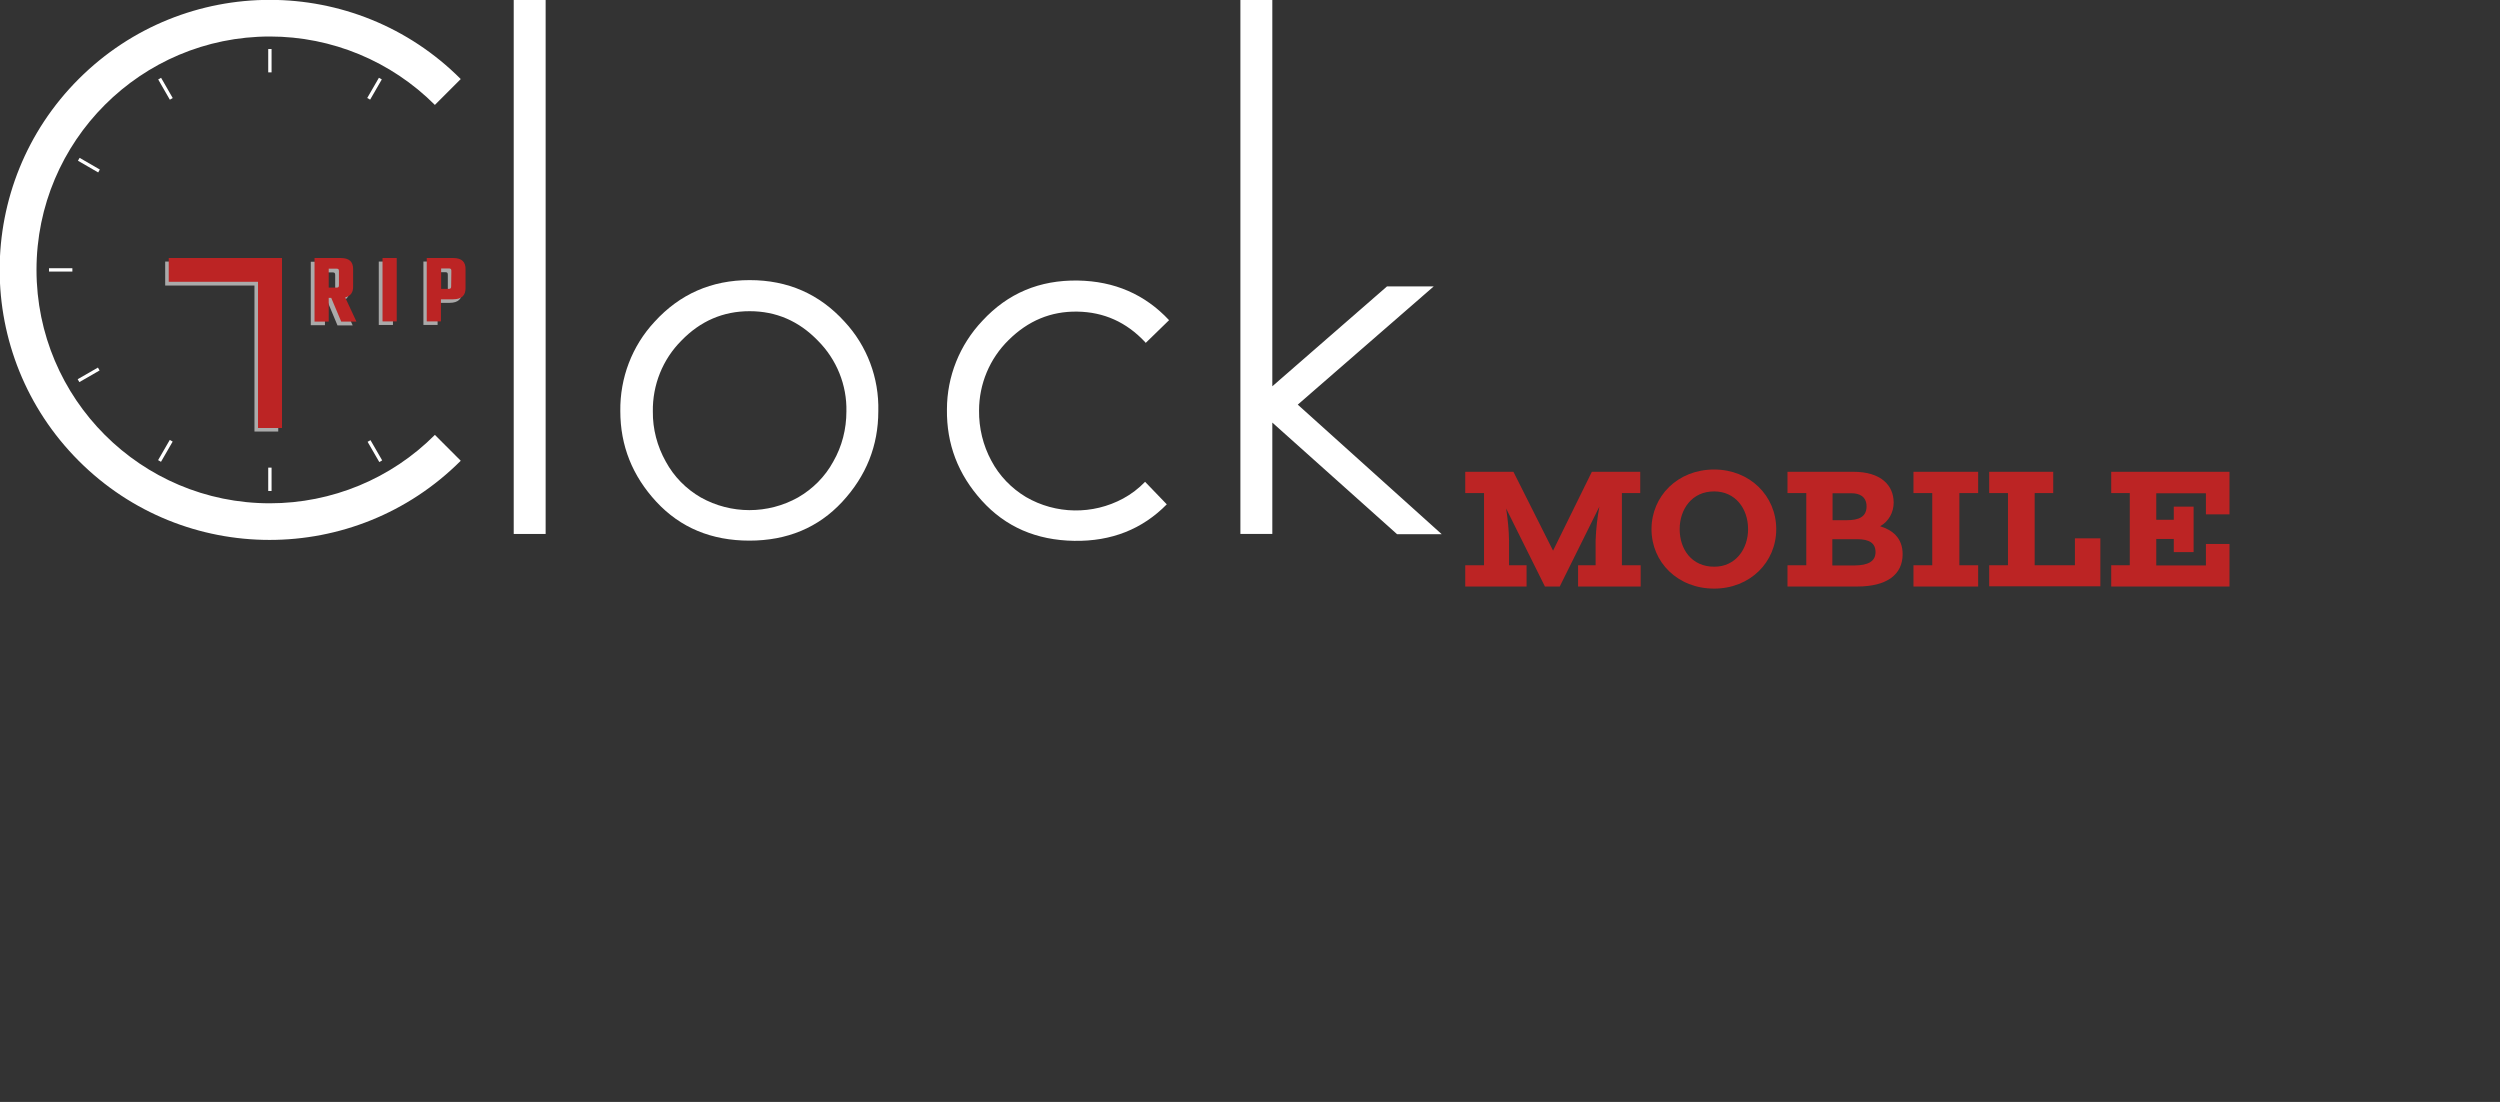 <?xml version="1.0" encoding="utf-8"?>
<!-- Generator: Adobe Illustrator 22.0.0, SVG Export Plug-In . SVG Version: 6.00 Build 0)  -->
<svg version="1.1" id="Layer_1" xmlns="http://www.w3.org/2000/svg" xmlns:xlink="http://www.w3.org/1999/xlink" x="0px" y="0px"
	 viewBox="0 0 1198.6 528.3" style="enable-background:new 0 0 1198.6 528.3;" xml:space="preserve">
<rect x="0" y="0" width="1198.6" height="528.3" fill="#333333" stroke="none"/>
<style type="text/css">
	.st0{fill:none;}
	.st1{fill:#AAAAAA;}
	.st2{fill:#BC2424;}
	.st3{fill:#FFFFFF;}
</style>
<title>tripclockmobilelogo</title>
<g id="Layer_2_1_">
	<rect x="333.7" y="92.5" class="st0" width="602.7" height="324.7"/>
	<rect x="217.4" y="133.2" class="st0" width="166.7" height="116.7"/>
	<rect x="217.4" y="133.2" class="st0" width="166.7" height="116.7"/>
	<rect x="217.4" y="133.2" class="st0" width="166.7" height="116.7"/>
	<polygon class="st1" points="133.4,136.9 133.4,125.4 133.4,125.4 122,125.4 122,125.4 79.2,125.4 79.2,136.9 122,136.9 122,206.9 
		122,206.9 133.4,206.9 133.4,206.9 133.4,150.8 133.4,141.7 133.4,141.7 133.4,136.9 	"/>
	<polygon class="st2" points="135.2,123.7 135.1,123.7 123.7,123.7 123.7,123.7 80.9,123.7 80.9,135.1 123.7,135.1 123.7,205.2 
		123.7,205.2 135.1,205.2 135.2,205.2 	"/>
	<rect x="128.6" y="23.5" class="st3" width="1.6" height="11.2"/>
	<rect x="174" y="41.7" transform="matrix(0.5 -0.866 0.866 0.5 52.957 176.81)" class="st3" width="11.2" height="1.6"/>
	
		<rect x="178.8" y="210.7" transform="matrix(0.866 -0.501 0.501 0.866 -84.163 118.942)" class="st3" width="1.6" height="11.2"/>
	<rect x="128.6" y="224.2" class="st3" width="1.6" height="11.2"/>
	
		<rect x="73.7" y="215.5" transform="matrix(0.5 -0.866 0.866 0.5 -147.674 176.686)" class="st3" width="11.2" height="1.6"/>
	
		<rect x="36.9" y="178.8" transform="matrix(0.867 -0.499 0.499 0.867 -83.973 45.208)" class="st3" width="11.2" height="1.6"/>
	<rect x="23.5" y="128.6" class="st3" width="11.2" height="1.6"/>
	
		<rect x="41.8" y="73.6" transform="matrix(0.501 -0.866 0.866 0.501 -47.307 76.388)" class="st3" width="1.6" height="11.2"/>
	
		<rect x="78.5" y="36.9" transform="matrix(0.867 -0.499 0.499 0.867 -10.629 45.275)" class="st3" width="1.6" height="11.2"/>
	<path class="st3" d="M129.4,241.3c-61.8,0-111.9-50.1-111.9-111.9c0-61.8,50.1-111.9,111.9-111.9c29.7,0,58.1,11.8,79.1,32.8
		l12.4-12.4C170.4-12.7,88.4-12.7,37.8,37.8s-50.6,132.5-0.1,183.1s132.5,50.6,183.1,0.1c0,0,0.1-0.1,0.1-0.1l-12.4-12.4
		C187.6,229.5,159.1,241.3,129.4,241.3z"/>
	<path class="st3" d="M246.3,0h15.3v256h-15.3V0z"/>
	<path class="st3" d="M404.9,154.2c-12-13.2-27.1-19.9-45.5-19.9c-18.3,0-33.5,6.7-45.6,20c-10.8,11.6-16.6,26.9-16.4,42.8
		c0,16.6,5.8,31.1,17.3,43.5s26.4,18.6,44.6,18.6c18.1,0,33-6.2,44.5-18.6c11.5-12.4,17.3-26.9,17.3-43.5
		C421.5,181.2,415.7,165.8,404.9,154.2z M399.5,221.3c-3.9,7.2-9.8,13.1-16.9,17.2c-14.5,8.1-32.1,8.1-46.6,0
		c-7.1-4.1-12.9-10-16.8-17.2c-4.1-7.3-6.3-15.6-6.2-24c-0.2-12.7,4.7-25,13.7-34c9.1-9.4,20-14.1,32.7-14.1
		c12.7,0,23.6,4.7,32.7,14.1c9,9,14,21.3,13.7,34C405.8,205.7,403.7,214,399.5,221.3z"/>
	<path class="st3" d="M549,231c-3.1,3.2-6.6,5.9-10.5,8c-14.6,7.9-32.3,7.6-46.6-0.7c-7-4.2-12.8-10.2-16.6-17.4
		c-4-7.4-6-15.7-5.9-24.1c0-12.7,5.1-24.9,14.2-33.8c9.3-9.2,20.2-13.8,32.9-13.6c12.7,0.2,23.5,5,32.5,14.6
		c0.1,0.1,0.2,0.2,0.3,0.4l11.2-10.9c-11.6-12.4-26.2-18.7-43.7-19c-18.4-0.3-33.6,6.1-45.8,19.3c-10.9,11.5-17,26.7-17,42.5
		c-0.2,16.6,5.3,31.1,16.7,43.7c11.4,12.6,26.1,19,44.3,19.3c17.9,0.3,32.7-5.6,44.4-17.5L549,231z"/>
	<path class="st3" d="M594.8,0H610v185.2l55-47.9h22.4L622.2,194l69,62.1h-21.4L610,202.6V256h-15.3V0L594.8,0z"/>
	<path class="st1" d="M157,144.5h-1.2v11.4H149v-30.4h12.5c4.4,0,6,2,6,5.3v8.5c0,2.6-1.1,4.4-3.8,5.1l5.4,11.6h-7.3L157,144.5z
		 M155.8,139.7h3.7c0.9,0,1.2-0.3,1.2-1.1v-6.8c0-0.9-0.3-1.2-1.2-1.2h-3.7V139.7z"/>
	<path class="st1" d="M188.4,125.4v30.4h-6.8v-30.4H188.4z"/>
	<path class="st1" d="M215.5,125.4c4.4,0,6,2,6,5.3v9.2c0,3.3-1.7,5.3-6,5.3h-5.7v10.6h-6.8v-30.4H215.5z M214.7,131.7
		c0-0.9-0.3-1.2-1.2-1.2h-3.7v9.8h3.7c0.9,0,1.2-0.3,1.2-1.2V131.7z"/>
	<path class="st2" d="M158.8,142.8h-1.2v11.4h-6.8v-30.5h12.5c4.4,0,6,2,6,5.3v8.5c0,2.6-1.1,4.4-3.8,5.1l5.4,11.6h-7.3L158.8,142.8
		z M157.6,137.9h3.7c0.9,0,1.2-0.3,1.2-1.1v-6.8c0-0.9-0.3-1.2-1.2-1.2h-3.7V137.9z"/>
	<path class="st2" d="M190.2,123.7v30.4h-6.8v-30.4H190.2z"/>
	<path class="st2" d="M217.2,123.7c4.4,0,6,2,6,5.3v9.2c0,3.3-1.7,5.3-6,5.3h-5.8v10.6h-6.8v-30.4H217.2z M216.4,129.9
		c0-0.9-0.3-1.2-1.2-1.2h-3.7v9.8h3.6c0.9,0,1.2-0.3,1.2-1.2L216.4,129.9z"/>
	<path class="st2" d="M777.6,236.5V271h9v10.2h-30V271h8.4v-11.9c0.2-5.4,0.8-10.8,1.8-16.2l-19,38.3h-7.1l-18.6-37.4
		c0.8,5.1,1.3,10.2,1.4,15.3V271h8.4v10.2h-29.4V271h9v-34.6h-9v-10.2h23.1l19,37.8l18.6-37.8h23.2v10.2H777.6z"/>
	<path class="st2" d="M791.8,253.7c0-15.9,12.6-28.6,30-28.6c17.2,0,29.8,12.7,29.8,28.6s-12.6,28.5-29.8,28.5
		C804.4,282.2,791.8,269.6,791.8,253.7z M838.1,253.7c0-9.9-6.1-18.1-16.3-18.1c-10.6,0-16.5,8.5-16.5,18.1c0,9.8,5.9,18,16.5,18
		C832,271.8,838.1,263.3,838.1,253.7L838.1,253.7z"/>
	<path class="st2" d="M912.2,265.7c0,9.7-7.4,15.5-21.8,15.5h-33.4V271h9v-34.6h-9v-10.2h31.7c12.9,0,19.2,6.3,19.2,14.8
		c0,4.7-2.4,9-6.5,11.3C907.3,254.1,912.2,257.9,912.2,265.7z M878.6,236.5v12.9h6.9c5.7,0,9.4-1.6,9.4-6.6s-3.8-6.3-7-6.3H878.6z
		 M899.2,264.7c0-4.2-2.8-6.2-8.9-6.2h-11.8v12.6h10.9C895.6,271,899.2,269.2,899.2,264.7z"/>
	<path class="st2" d="M939.4,236.5V271h9v10.2h-31V271h9v-34.6h-9v-10.2h31v10.2H939.4z"/>
	<path class="st2" d="M1007,258.1v23h-53.3V271h9v-34.6h-9v-10.2h30.7v10.2h-8.9V271h19.3v-12.9H1007z"/>
	<path class="st2" d="M1057.6,246.7v-10.2h-23.8v12.7h8.4v-6.3h9.5v21.8h-9.5v-6.3h-8.4v12.7h23.8v-10.3h11.3v20.4h-56.7V271h8.9
		v-34.6h-8.9v-10.2h56.7v20.4H1057.6z"/>
	<rect x="600.6" y="233.7" class="st0" width="598" height="294.6"/>
</g>
</svg>
